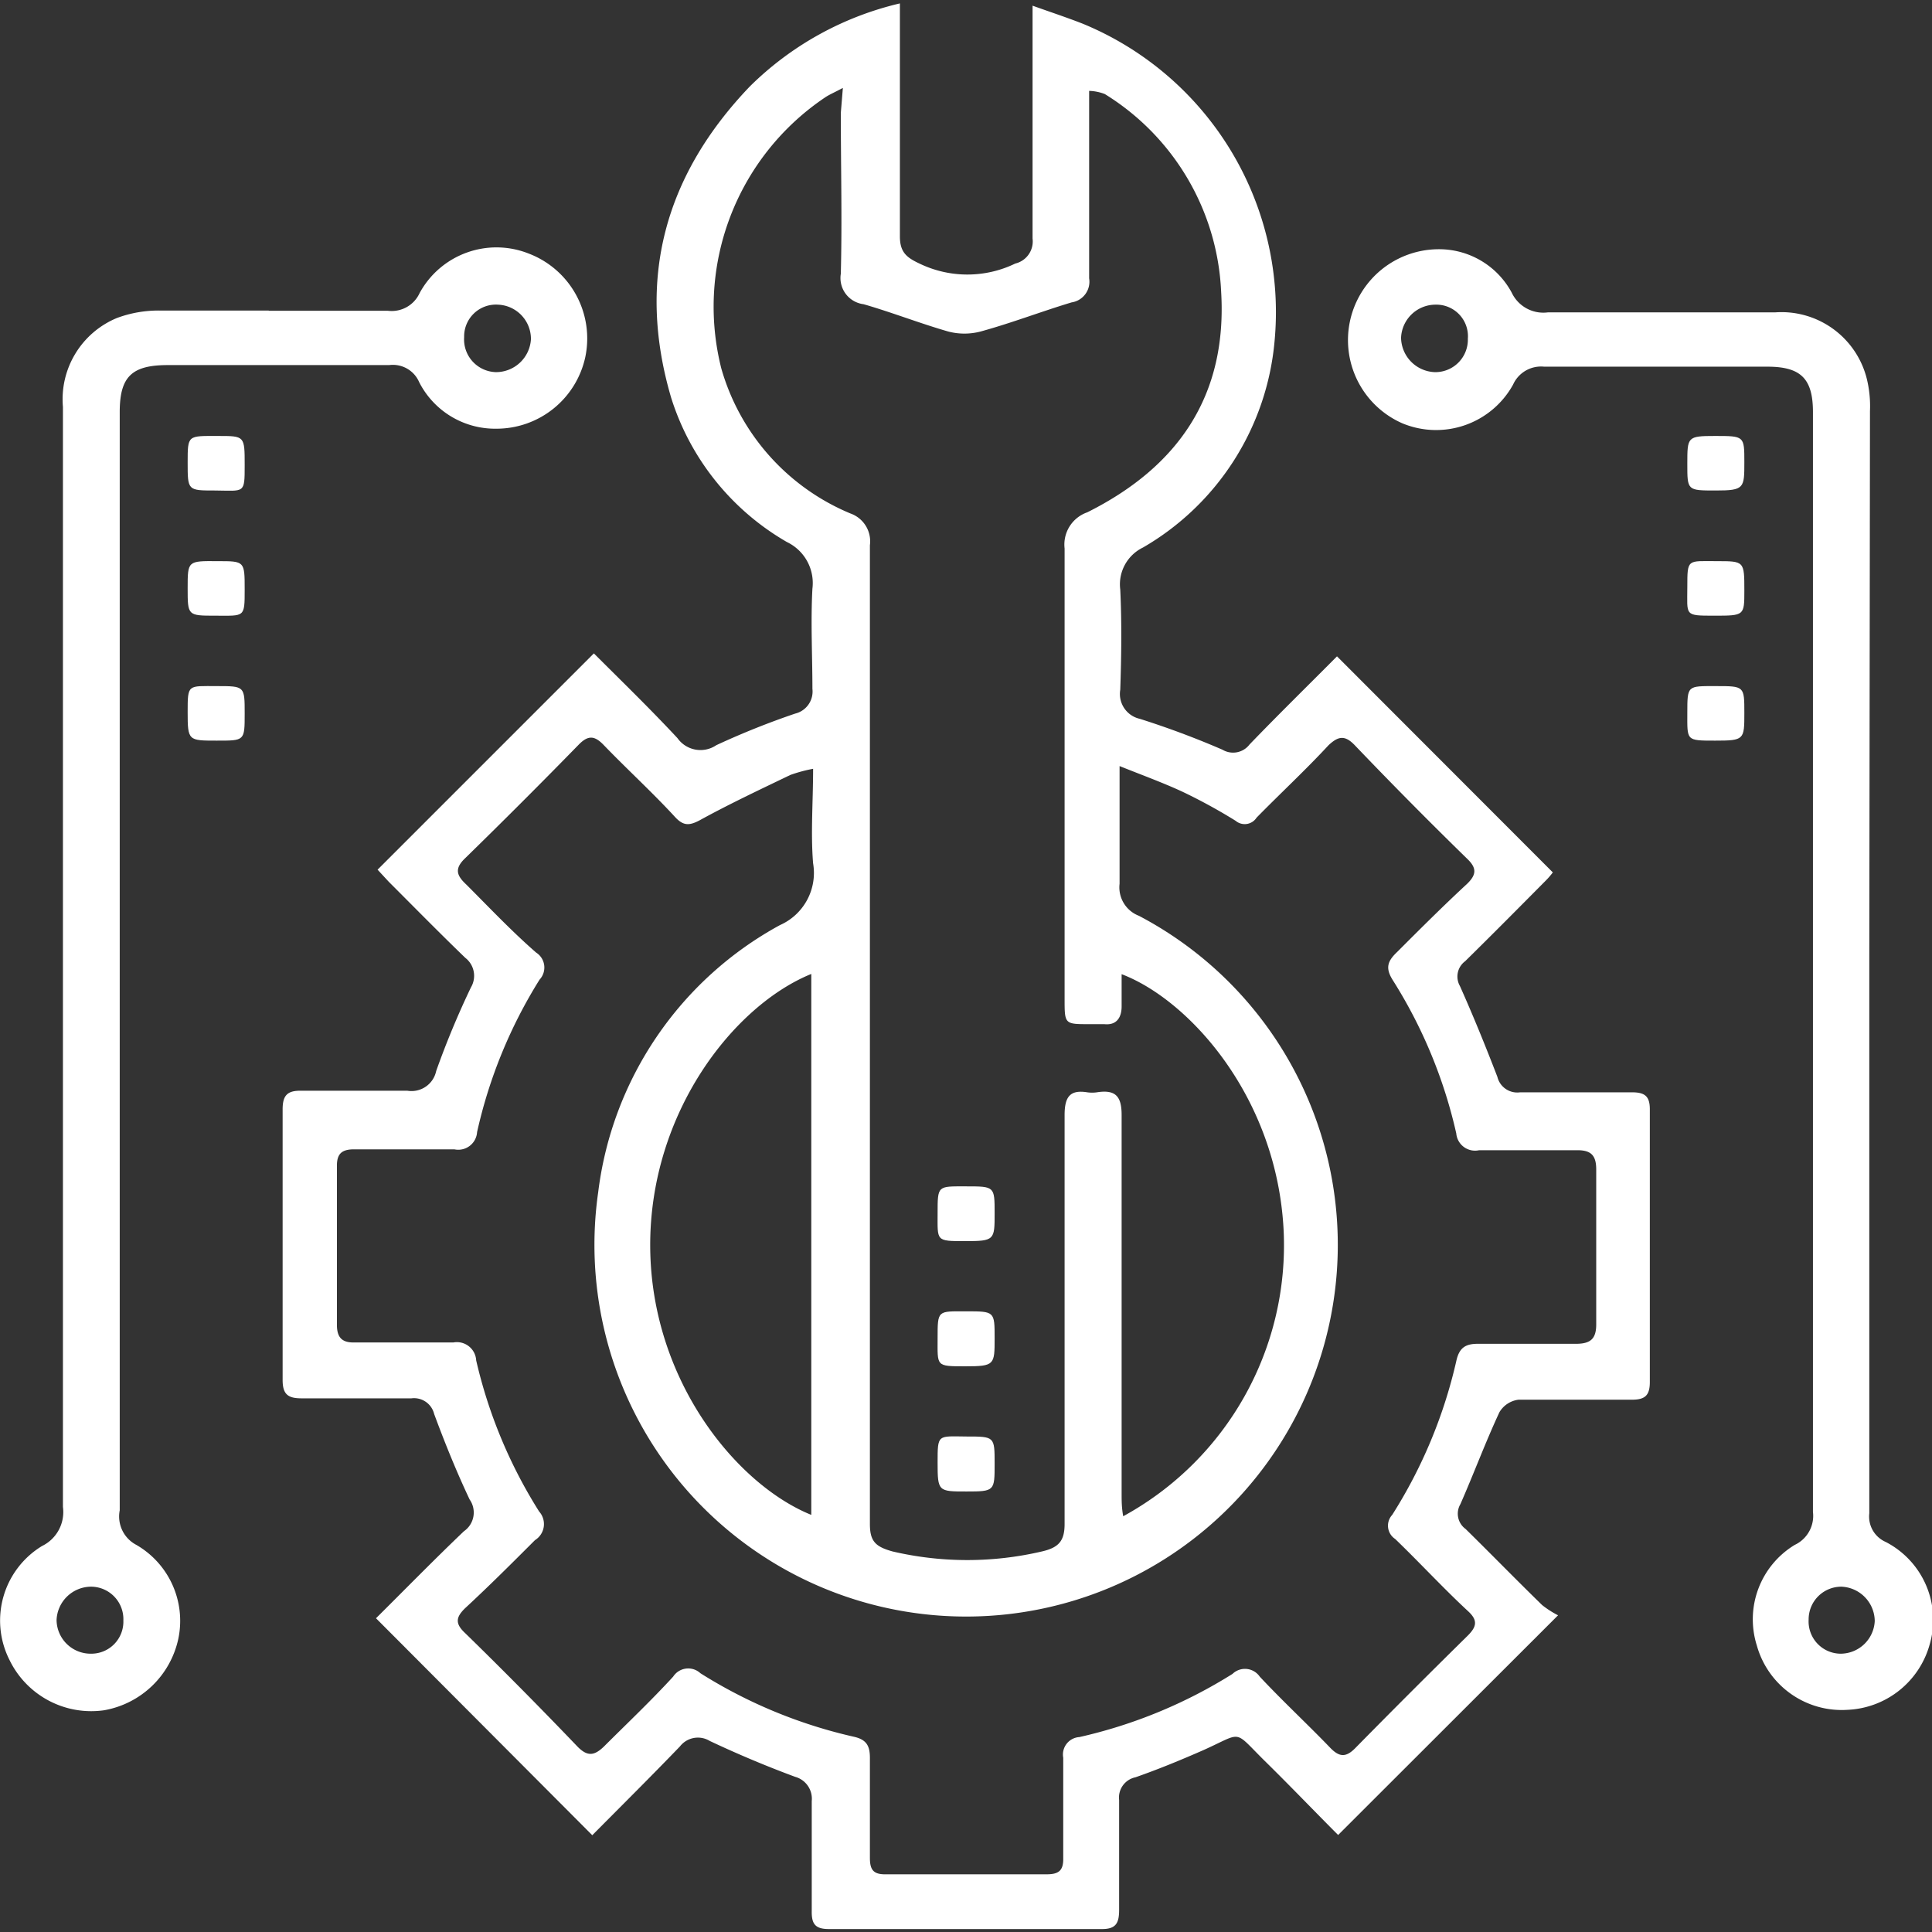 <svg id="Layer_1" data-name="Layer 1" xmlns="http://www.w3.org/2000/svg" viewBox="0 0 85.04 85.04"><rect x="0" y="0" width="85.04" height="85.04" fill="#333333" stroke="none"/><defs><style>.cls-1{fill:#fff;}</style></defs><title>الايقونات جاهزة2</title><path class="cls-1" d="M16.55,71.23c1.27-1.26,2.55-2.57,3.87-3.83A1,1,0,0,0,20.67,66c-.58-1.23-1.09-2.49-1.56-3.76a.91.91,0,0,0-1-.69c-1.61,0-3.23,0-4.84,0-.6,0-.83-.18-.83-.81q0-6,0-11.91c0-.62.21-.83.82-.82,1.56,0,3.12,0,4.67,0a1.11,1.11,0,0,0,1.27-.87,38.05,38.05,0,0,1,1.53-3.68,1,1,0,0,0-.25-1.3c-1.14-1.1-2.25-2.23-3.37-3.35l-.49-.53,9.52-9.52c1.2,1.2,2.47,2.43,3.68,3.73a1.24,1.24,0,0,0,1.71.31A35,35,0,0,1,35,31.41a1,1,0,0,0,.76-1.09c0-1.47-.08-2.94,0-4.41a2,2,0,0,0-1.12-2.05,11.2,11.2,0,0,1-5.1-6.36C28,12.26,29.28,7.7,33,3.81A13.89,13.89,0,0,1,39.61.15v1c0,3.08,0,6.17,0,9.25,0,.69.28.93.86,1.2a4.84,4.84,0,0,0,4.22,0,1,1,0,0,0,.76-1.1c0-3.09,0-6.17,0-9.25v-1c.81.29,1.51.52,2.2.79a13.73,13.73,0,0,1,8.45,14,11.69,11.69,0,0,1-5.79,9.06,1.8,1.8,0,0,0-1,1.85c.07,1.47.05,2.94,0,4.41a1.12,1.12,0,0,0,.86,1.28A38.15,38.15,0,0,1,53.81,33,.91.91,0,0,0,55,32.77c1.29-1.34,2.62-2.64,3.85-3.88l9.5,9.51a3.37,3.37,0,0,1-.33.38c-1.17,1.18-2.34,2.36-3.53,3.53a.84.84,0,0,0-.23,1.09c.59,1.32,1.13,2.65,1.65,4a.9.9,0,0,0,1,.68c1.64,0,3.28,0,4.92,0,.56,0,.79.16.79.75q0,6,0,12c0,.58-.2.78-.78.78-1.66,0-3.33,0-5,0a1.14,1.14,0,0,0-.84.55c-.62,1.33-1.13,2.71-1.72,4.05a.83.83,0,0,0,.23,1.09c1.13,1.11,2.24,2.25,3.37,3.35a4.26,4.26,0,0,0,.7.45l-9.68,9.67c-1-1-2.1-2.15-3.22-3.25-1.42-1.4-.94-1.28-2.7-.49-1,.44-2,.85-3,1.2a.91.91,0,0,0-.72,1c0,1.61,0,3.22,0,4.83,0,.58-.13.86-.78.85q-6,0-12,0c-.61,0-.76-.24-.75-.8,0-1.61,0-3.22,0-4.83A1,1,0,0,0,35,78.21c-1.27-.47-2.53-1-3.76-1.58a1,1,0,0,0-1.31.24c-1.29,1.34-2.61,2.65-3.86,3.91ZM49.28,33.72c0,1.91,0,3.55,0,5.18a1.34,1.34,0,0,0,.85,1.41,16.36,16.36,0,1,1-23.8,12.17,15.55,15.55,0,0,1,8-11.76A2.51,2.51,0,0,0,35.79,38c-.11-1.34,0-2.7,0-4.16a6.55,6.55,0,0,0-1,.27c-1.35.65-2.71,1.29-4,2-.44.23-.7.25-1.06-.13-1-1.09-2.13-2.12-3.17-3.2-.4-.41-.68-.42-1.09,0q-2.45,2.51-5,5c-.47.45-.38.75.05,1.15,1,1,2,2.06,3.08,3a.78.78,0,0,1,.15,1.19A21.43,21.43,0,0,0,21,49.83a.83.83,0,0,1-1,.76c-1.47,0-2.94,0-4.42,0-.54,0-.75.2-.75.72q0,3.51,0,7c0,.55.21.8.79.78,1.45,0,2.89,0,4.34,0a.85.85,0,0,1,1,.79,21.47,21.47,0,0,0,2.77,6.65.83.83,0,0,1-.18,1.26c-1,1-2,2-3.08,3-.4.39-.45.67,0,1.09q2.5,2.44,4.95,5c.45.46.75.39,1.16,0,1-1,2.06-2,3.05-3.08a.79.79,0,0,1,1.2-.15,21.61,21.61,0,0,0,6.73,2.79c.61.13.74.43.73,1,0,1.44,0,2.88,0,4.33,0,.52.14.74.7.73q3.54,0,7.08,0c.54,0,.74-.17.73-.71,0-1.47,0-3,0-4.42a.77.77,0,0,1,.71-.91,21.64,21.64,0,0,0,6.74-2.78.79.79,0,0,1,1.2.12c1,1.07,2.09,2.08,3.11,3.14.4.41.69.42,1.1,0q2.45-2.49,4.95-4.95c.4-.4.44-.68,0-1.08-1.08-1-2.12-2.13-3.2-3.17a.7.7,0,0,1-.13-1.06,21.56,21.56,0,0,0,2.83-6.81c.14-.59.44-.73,1-.72,1.41,0,2.83,0,4.25,0,.63,0,.9-.2.9-.85q0-3.42,0-6.83c0-.66-.27-.86-.91-.84-1.41,0-2.83,0-4.25,0a.83.83,0,0,1-1-.74,21.43,21.43,0,0,0-2.79-6.74c-.35-.55-.23-.85.19-1.25,1-1,2-2,3.08-3,.41-.4.43-.69,0-1.1q-2.51-2.45-4.95-5c-.45-.47-.74-.38-1.15,0-1,1.08-2.12,2.12-3.17,3.19a.62.62,0,0,1-.92.14,24.18,24.18,0,0,0-2.34-1.28C51.21,34.46,50.33,34.14,49.28,33.72ZM37.1,3.87c-.39.21-.59.29-.77.41a11.1,11.1,0,0,0-4.58,11.94,9.84,9.84,0,0,0,5.68,6.38A1.3,1.3,0,0,1,38.29,24c0,5.86,0,11.72,0,17.58,0,8.5,0,17,0,25.5,0,.76.24,1,1,1.21a14.44,14.44,0,0,0,6.57,0c.74-.17,1-.46,1-1.21,0-6,0-12,0-18,0-.82.25-1.12,1-1a1.48,1.48,0,0,0,.42,0c.83-.13,1.09.18,1.09,1,0,5.55,0,11.11,0,16.66,0,.31,0,.62.07,1a13.59,13.59,0,0,0,7.06-12.6c-.3-5.88-4.18-10.14-7.13-11.26,0,.51,0,1,0,1.42s-.17.84-.76.78c-.22,0-.45,0-.67,0-1.08,0-1.08,0-1.08-1.11,0-6.61,0-13.22,0-19.83a1.5,1.5,0,0,1,1-1.59c4-2,6.17-5.14,5.89-9.72a10.79,10.79,0,0,0-5.12-8.69A2.06,2.06,0,0,0,47.94,4V5c0,2.41,0,4.83,0,7.25a.92.92,0,0,1-.77,1.06c-1.33.4-2.62.9-4,1.28a2.81,2.81,0,0,1-1.44,0c-1.25-.36-2.47-.84-3.72-1.2a1.16,1.16,0,0,1-1-1.34c.06-2.36,0-4.72,0-7.08Zm-1.39,39c-3.42,1.39-7.12,6.12-7.09,12s3.8,10.48,7.09,11.81Z"/><path class="cls-1" d="M11.83,13.68c1.75,0,3.5,0,5.25,0a1.35,1.35,0,0,0,1.39-.78,3.85,3.85,0,0,1,4.8-1.74,4,4,0,0,1,2.49,4.57,4,4,0,0,1-3.92,3.14,3.75,3.75,0,0,1-3.39-2.05,1.26,1.26,0,0,0-1.32-.75c-3.25,0-6.5,0-9.75,0-1.59,0-2.11.52-2.11,2.07q0,24.18,0,48.34A1.41,1.41,0,0,0,6,68a3.86,3.86,0,0,1,1.85,4.13,4.06,4.06,0,0,1-3.27,3.15A4,4,0,0,1,.41,73.05a3.84,3.84,0,0,1,1.44-5,1.66,1.66,0,0,0,.92-1.72q0-24.21,0-48.42A3.87,3.87,0,0,1,5.14,14a5.24,5.24,0,0,1,1.94-.33c1.58,0,3.17,0,4.75,0Zm8.6,1.16a1.44,1.44,0,0,0,1.4,1.54,1.54,1.54,0,0,0,1.54-1.45,1.51,1.51,0,0,0-1.45-1.52A1.4,1.4,0,0,0,20.43,14.84Zm-15,56.49A1.43,1.43,0,0,0,4,69.84a1.53,1.53,0,0,0-1.51,1.47A1.5,1.5,0,0,0,4,72.79,1.41,1.41,0,0,0,5.43,71.33Z"/><path class="cls-1" d="M82.28,42.11q0,12.26,0,24.5A1.22,1.22,0,0,0,83,67.87a3.86,3.86,0,0,1,1.93,4.54,3.93,3.93,0,0,1-3.6,2.85,3.88,3.88,0,0,1-4-2.83A3.83,3.83,0,0,1,79,68a1.41,1.41,0,0,0,.8-1.45q0-24.19,0-48.41c0-1.46-.52-2-2-2-3.27,0-6.55,0-9.83,0a1.35,1.35,0,0,0-1.37.79,3.87,3.87,0,0,1-4.88,1.7,4,4,0,0,1,1.6-7.66,3.63,3.63,0,0,1,3.22,1.91,1.54,1.54,0,0,0,1.59.87q5,0,10,0a3.87,3.87,0,0,1,4.08,3.1,5.07,5.07,0,0,1,.1,1.24ZM64.61,14.91a1.39,1.39,0,0,0-1.42-1.5,1.52,1.52,0,0,0-1.52,1.46,1.54,1.54,0,0,0,1.48,1.51A1.43,1.43,0,0,0,64.61,14.91Zm15,56.38A1.42,1.42,0,0,0,81,72.79a1.51,1.51,0,0,0,1.52-1.44,1.53,1.53,0,0,0-1.47-1.51A1.44,1.44,0,0,0,79.61,71.29Z"/><path class="cls-1" d="M9.46,21.59c-1.2,0-1.2,0-1.2-1.23s0-1.17,1.35-1.17c1.16,0,1.16,0,1.16,1.28S10.77,21.6,9.46,21.59Z"/><path class="cls-1" d="M75.49,19.19c1.29,0,1.29,0,1.29,1.15s0,1.25-1.26,1.25-1.25,0-1.25-1.18S74.27,19.19,75.49,19.19Z"/><path class="cls-1" d="M9.48,27.1c-1.22,0-1.22,0-1.22-1.21s0-1.2,1.33-1.19c1.18,0,1.18,0,1.18,1.25S10.77,27.1,9.48,27.1Z"/><path class="cls-1" d="M75.57,24.7c1.21,0,1.21,0,1.21,1.3,0,1.1,0,1.1-1.33,1.1s-1.18,0-1.18-1.26S74.27,24.7,75.57,24.7Z"/><path class="cls-1" d="M9.55,30.2c1.22,0,1.22,0,1.22,1.21s0,1.19-1.24,1.19-1.27,0-1.27-1.25S8.26,30.2,9.55,30.2Z"/><path class="cls-1" d="M75.53,30.2c1.25,0,1.25,0,1.25,1.18s0,1.22-1.29,1.22-1.22,0-1.22-1.22S74.27,30.2,75.53,30.2Z"/><path class="cls-1" d="M42.52,52.22c1.26,0,1.26,0,1.26,1.18s0,1.23-1.3,1.23-1.21,0-1.21-1.23S41.27,52.22,42.52,52.22Z"/><path class="cls-1" d="M42.52,57.72c1.26,0,1.26,0,1.26,1.18s0,1.24-1.3,1.24-1.21,0-1.21-1.24S41.27,57.72,42.52,57.72Z"/><path class="cls-1" d="M42.54,63.23c1.24,0,1.24,0,1.24,1.2s0,1.22-1.24,1.22-1.27,0-1.27-1.27S41.27,63.22,42.54,63.23Z"/></svg>